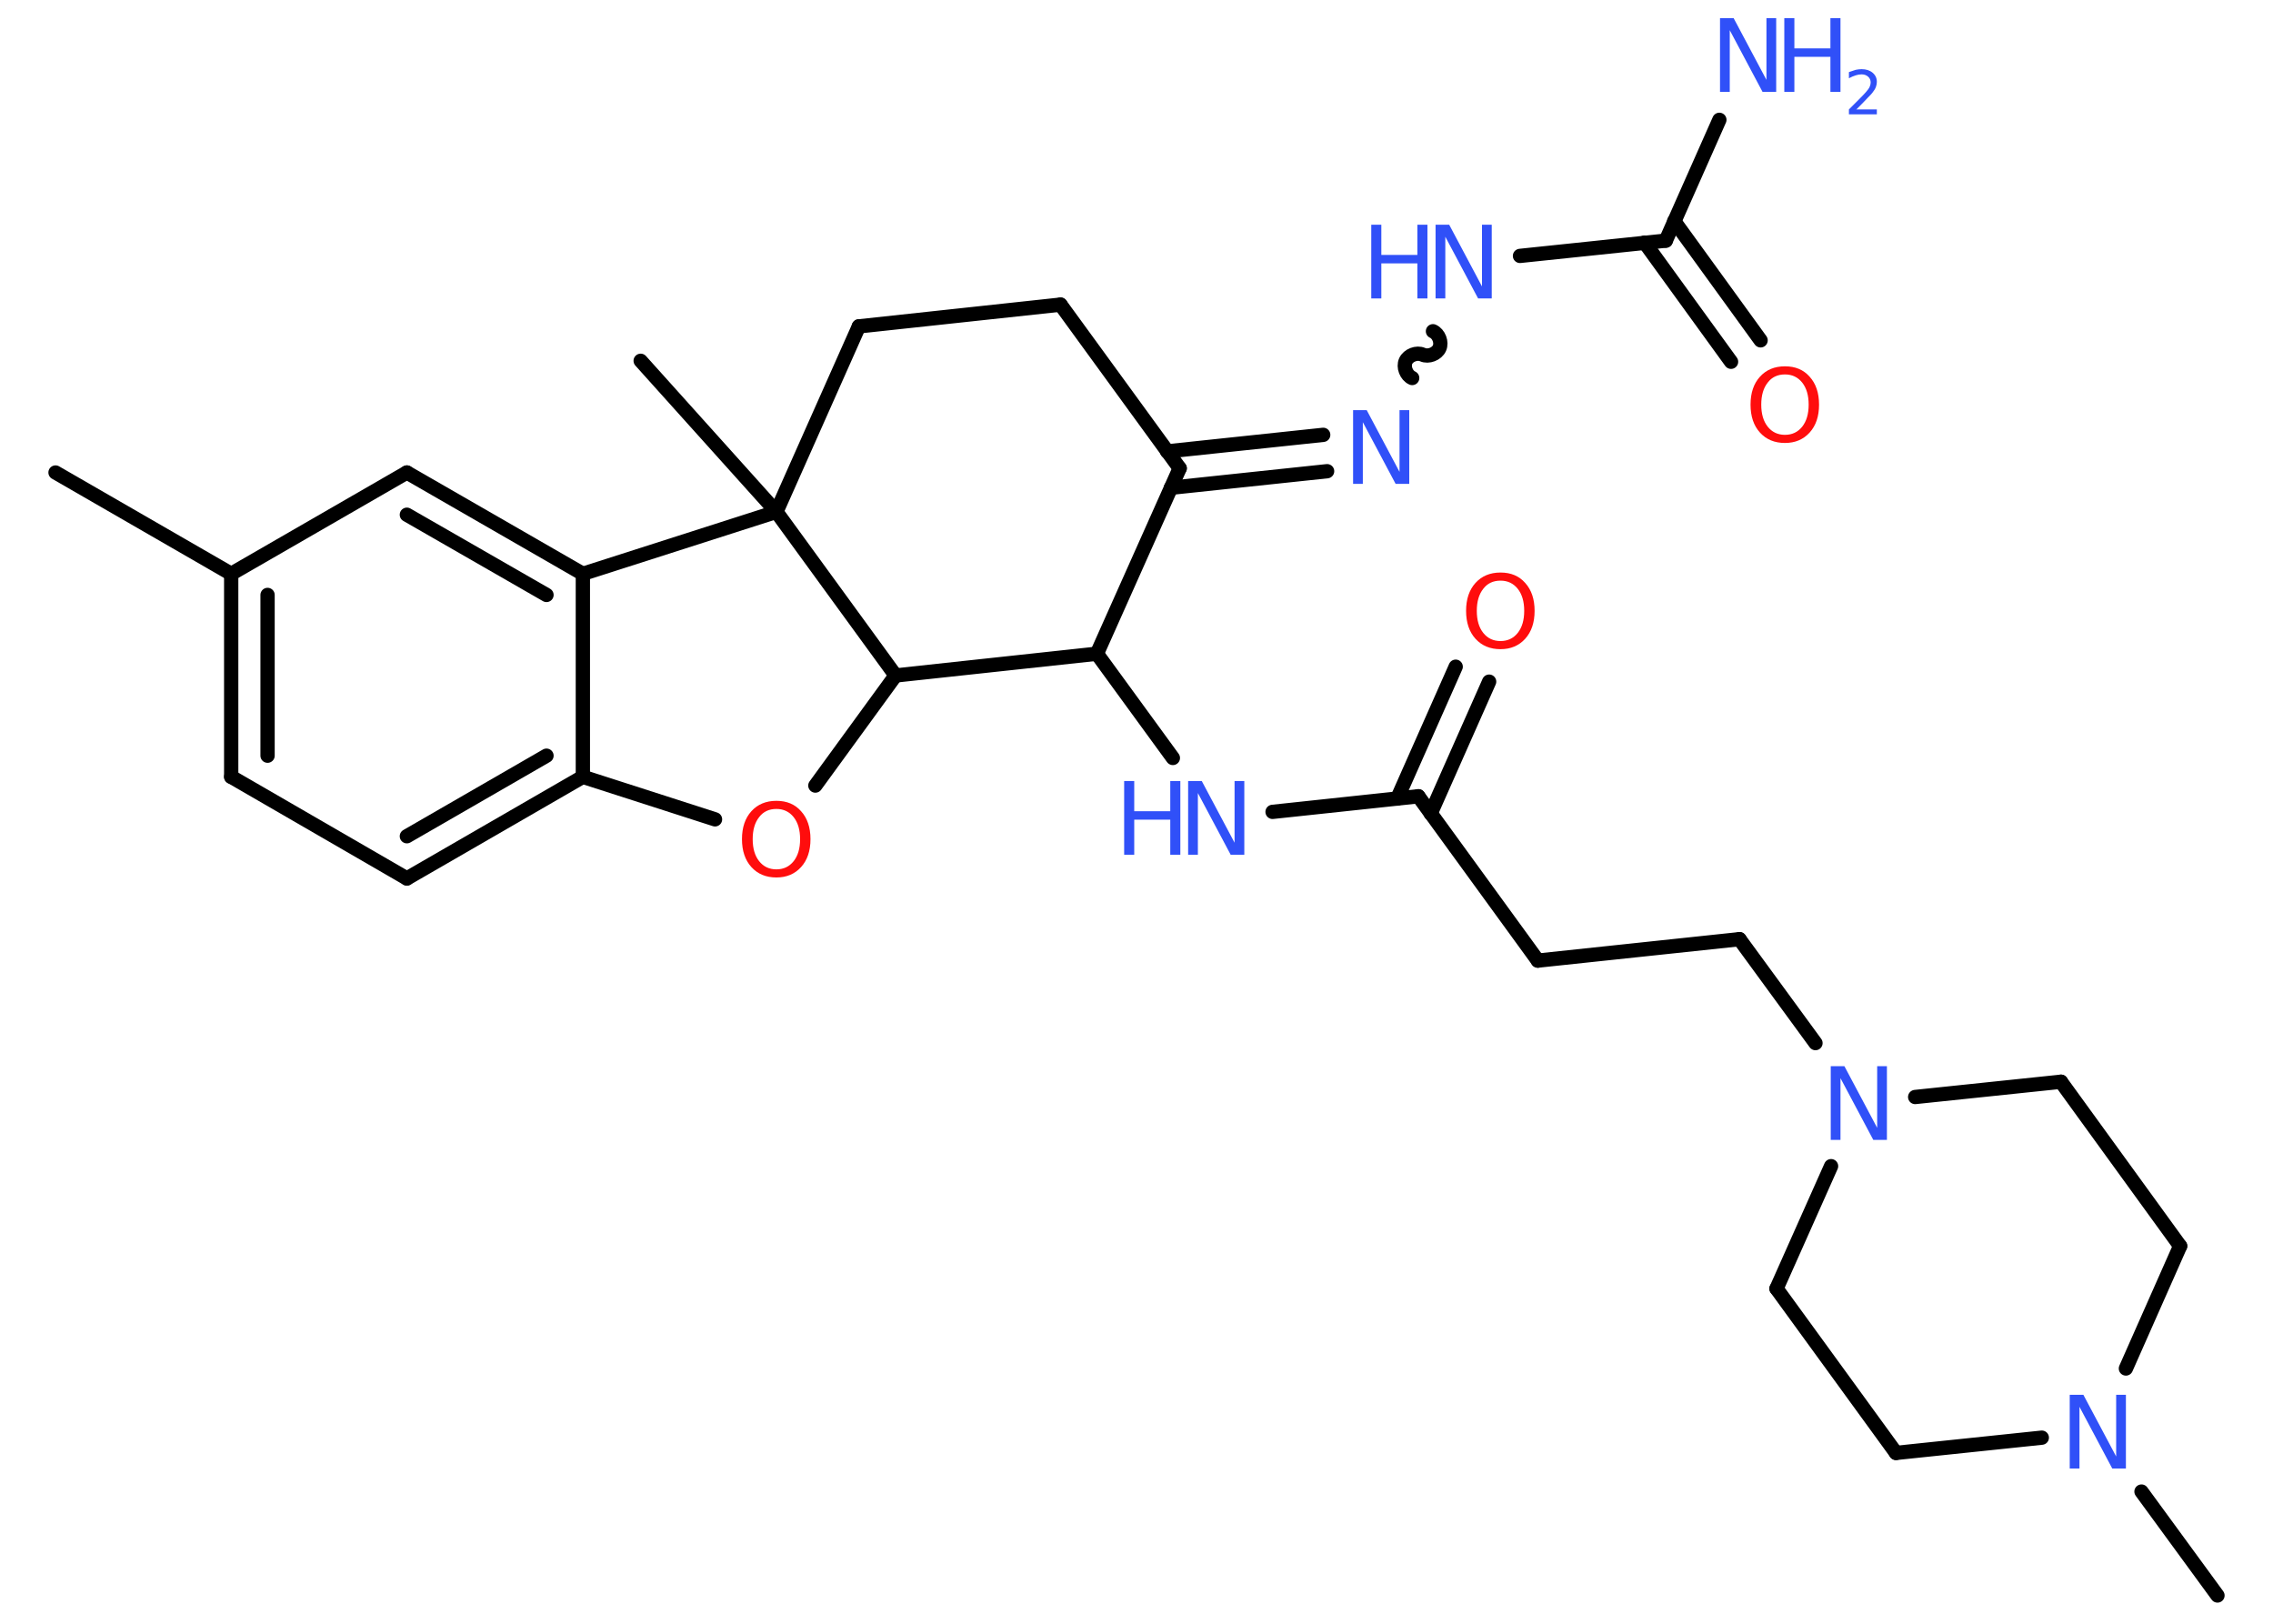 <?xml version='1.0' encoding='UTF-8'?>
<!DOCTYPE svg PUBLIC "-//W3C//DTD SVG 1.1//EN" "http://www.w3.org/Graphics/SVG/1.1/DTD/svg11.dtd">
<svg version='1.2' xmlns='http://www.w3.org/2000/svg' xmlns:xlink='http://www.w3.org/1999/xlink' width='70.0mm' height='50.0mm' viewBox='0 0 70.0 50.0'>
  <desc>Generated by the Chemistry Development Kit (http://github.com/cdk)</desc>
  <g stroke-linecap='round' stroke-linejoin='round' stroke='#000000' stroke-width='.44' fill='#3050F8'>
    <rect x='.0' y='.0' width='70.0' height='50.0' fill='#FFFFFF' stroke='none'/>
    <g id='mol1' class='mol'>
      <line id='mol1bnd1' class='bond' x1='1.71' y1='14.55' x2='7.12' y2='17.67'/>
      <g id='mol1bnd2' class='bond'>
        <line x1='7.12' y1='17.67' x2='7.12' y2='23.92'/>
        <line x1='8.24' y1='18.32' x2='8.24' y2='23.27'/>
      </g>
      <line id='mol1bnd3' class='bond' x1='7.12' y1='23.92' x2='12.53' y2='27.05'/>
      <g id='mol1bnd4' class='bond'>
        <line x1='12.53' y1='27.05' x2='17.95' y2='23.92'/>
        <line x1='12.53' y1='25.75' x2='16.83' y2='23.27'/>
      </g>
      <line id='mol1bnd5' class='bond' x1='17.95' y1='23.92' x2='17.95' y2='17.67'/>
      <g id='mol1bnd6' class='bond'>
        <line x1='17.95' y1='17.67' x2='12.53' y2='14.55'/>
        <line x1='16.83' y1='18.32' x2='12.53' y2='15.85'/>
      </g>
      <line id='mol1bnd7' class='bond' x1='7.12' y1='17.67' x2='12.53' y2='14.55'/>
      <line id='mol1bnd8' class='bond' x1='17.95' y1='17.67' x2='23.91' y2='15.76'/>
      <line id='mol1bnd9' class='bond' x1='23.91' y1='15.76' x2='19.73' y2='11.11'/>
      <line id='mol1bnd10' class='bond' x1='23.91' y1='15.76' x2='26.45' y2='10.05'/>
      <line id='mol1bnd11' class='bond' x1='26.45' y1='10.05' x2='32.66' y2='9.38'/>
      <line id='mol1bnd12' class='bond' x1='32.66' y1='9.38' x2='36.33' y2='14.42'/>
      <g id='mol1bnd13' class='bond'>
        <line x1='35.94' y1='13.9' x2='40.75' y2='13.39'/>
        <line x1='36.06' y1='15.02' x2='40.87' y2='14.51'/>
      </g>
      <path id='mol1bnd14' class='bond' d='M44.13 10.2c.18 .08 .28 .34 .2 .52c-.08 .18 -.34 .28 -.52 .2c-.18 -.08 -.44 .02 -.52 .2c-.08 .18 .02 .44 .2 .52' fill='none' stroke='#000000' stroke-width='.44'/>
      <line id='mol1bnd15' class='bond' x1='46.81' y1='7.88' x2='51.3' y2='7.41'/>
      <line id='mol1bnd16' class='bond' x1='51.3' y1='7.41' x2='52.95' y2='3.69'/>
      <g id='mol1bnd17' class='bond'>
        <line x1='51.56' y1='6.81' x2='54.22' y2='10.48'/>
        <line x1='50.65' y1='7.47' x2='53.31' y2='11.14'/>
      </g>
      <line id='mol1bnd18' class='bond' x1='36.33' y1='14.42' x2='33.78' y2='20.13'/>
      <line id='mol1bnd19' class='bond' x1='33.78' y1='20.13' x2='36.12' y2='23.34'/>
      <line id='mol1bnd20' class='bond' x1='39.19' y1='25.0' x2='43.68' y2='24.52'/>
      <g id='mol1bnd21' class='bond'>
        <line x1='43.03' y1='24.59' x2='44.83' y2='20.53'/>
        <line x1='44.06' y1='25.05' x2='45.86' y2='20.99'/>
      </g>
      <line id='mol1bnd22' class='bond' x1='43.68' y1='24.52' x2='47.36' y2='29.58'/>
      <line id='mol1bnd23' class='bond' x1='47.36' y1='29.58' x2='53.57' y2='28.92'/>
      <line id='mol1bnd24' class='bond' x1='53.57' y1='28.92' x2='55.91' y2='32.12'/>
      <line id='mol1bnd25' class='bond' x1='56.39' y1='35.91' x2='54.71' y2='39.68'/>
      <line id='mol1bnd26' class='bond' x1='54.71' y1='39.68' x2='58.39' y2='44.74'/>
      <line id='mol1bnd27' class='bond' x1='58.39' y1='44.74' x2='62.88' y2='44.27'/>
      <line id='mol1bnd28' class='bond' x1='65.95' y1='45.93' x2='68.29' y2='49.13'/>
      <line id='mol1bnd29' class='bond' x1='65.47' y1='42.14' x2='67.14' y2='38.37'/>
      <line id='mol1bnd30' class='bond' x1='67.14' y1='38.37' x2='63.47' y2='33.31'/>
      <line id='mol1bnd31' class='bond' x1='58.98' y1='33.78' x2='63.47' y2='33.31'/>
      <line id='mol1bnd32' class='bond' x1='33.78' y1='20.13' x2='27.58' y2='20.8'/>
      <line id='mol1bnd33' class='bond' x1='23.91' y1='15.76' x2='27.58' y2='20.8'/>
      <line id='mol1bnd34' class='bond' x1='27.58' y1='20.8' x2='25.11' y2='24.19'/>
      <line id='mol1bnd35' class='bond' x1='17.95' y1='23.92' x2='22.02' y2='25.23'/>
      <path id='mol1atm13' class='atom' d='M41.68 12.63h.41l1.01 1.9v-1.9h.3v2.27h-.42l-1.01 -1.9v1.9h-.3v-2.27z' stroke='none'/>
      <g id='mol1atm14' class='atom'>
        <path d='M44.22 6.92h.41l1.01 1.9v-1.9h.3v2.27h-.42l-1.01 -1.9v1.9h-.3v-2.27z' stroke='none'/>
        <path d='M42.23 6.92h.31v.93h1.11v-.93h.31v2.27h-.31v-1.08h-1.11v1.08h-.31v-2.27z' stroke='none'/>
      </g>
      <g id='mol1atm16' class='atom'>
        <path d='M52.98 .56h.41l1.01 1.9v-1.9h.3v2.27h-.42l-1.01 -1.9v1.9h-.3v-2.27z' stroke='none'/>
        <path d='M54.95 .56h.31v.93h1.11v-.93h.31v2.27h-.31v-1.08h-1.11v1.08h-.31v-2.27z' stroke='none'/>
        <path d='M57.16 3.37h.64v.15h-.86v-.15q.11 -.11 .29 -.29q.18 -.18 .23 -.24q.09 -.1 .12 -.17q.03 -.07 .03 -.13q.0 -.11 -.08 -.18q-.08 -.07 -.2 -.07q-.09 .0 -.18 .03q-.1 .03 -.21 .09v-.19q.11 -.04 .21 -.07q.1 -.02 .18 -.02q.21 .0 .34 .11q.13 .11 .13 .28q.0 .08 -.03 .16q-.03 .08 -.11 .18q-.02 .03 -.14 .15q-.12 .13 -.34 .35z' stroke='none'/>
      </g>
      <path id='mol1atm17' class='atom' d='M54.97 11.53q-.34 .0 -.53 .25q-.2 .25 -.2 .68q.0 .43 .2 .68q.2 .25 .53 .25q.33 .0 .53 -.25q.2 -.25 .2 -.68q.0 -.43 -.2 -.68q-.2 -.25 -.53 -.25zM54.97 11.28q.48 .0 .76 .32q.29 .32 .29 .86q.0 .54 -.29 .86q-.29 .32 -.76 .32q-.48 .0 -.77 -.32q-.29 -.32 -.29 -.86q.0 -.54 .29 -.86q.29 -.32 .77 -.32z' stroke='none' fill='#FF0D0D'/>
      <g id='mol1atm19' class='atom'>
        <path d='M36.6 24.05h.41l1.01 1.9v-1.9h.3v2.27h-.42l-1.01 -1.9v1.9h-.3v-2.27z' stroke='none'/>
        <path d='M34.62 24.05h.31v.93h1.11v-.93h.31v2.27h-.31v-1.08h-1.11v1.08h-.31v-2.27z' stroke='none'/>
      </g>
      <path id='mol1atm21' class='atom' d='M46.21 17.88q-.34 .0 -.53 .25q-.2 .25 -.2 .68q.0 .43 .2 .68q.2 .25 .53 .25q.33 .0 .53 -.25q.2 -.25 .2 -.68q.0 -.43 -.2 -.68q-.2 -.25 -.53 -.25zM46.21 17.63q.48 .0 .76 .32q.29 .32 .29 .86q.0 .54 -.29 .86q-.29 .32 -.76 .32q-.48 .0 -.77 -.32q-.29 -.32 -.29 -.86q.0 -.54 .29 -.86q.29 -.32 .77 -.32z' stroke='none' fill='#FF0D0D'/>
      <path id='mol1atm24' class='atom' d='M56.39 32.83h.41l1.01 1.9v-1.9h.3v2.27h-.42l-1.01 -1.9v1.9h-.3v-2.27z' stroke='none'/>
      <path id='mol1atm27' class='atom' d='M63.75 42.95h.41l1.01 1.9v-1.9h.3v2.27h-.42l-1.01 -1.9v1.9h-.3v-2.27z' stroke='none'/>
      <path id='mol1atm32' class='atom' d='M23.91 24.91q-.34 .0 -.53 .25q-.2 .25 -.2 .68q.0 .43 .2 .68q.2 .25 .53 .25q.33 .0 .53 -.25q.2 -.25 .2 -.68q.0 -.43 -.2 -.68q-.2 -.25 -.53 -.25zM23.91 24.66q.48 .0 .76 .32q.29 .32 .29 .86q.0 .54 -.29 .86q-.29 .32 -.76 .32q-.48 .0 -.77 -.32q-.29 -.32 -.29 -.86q.0 -.54 .29 -.86q.29 -.32 .77 -.32z' stroke='none' fill='#FF0D0D'/>
    </g>
  </g>
</svg>
